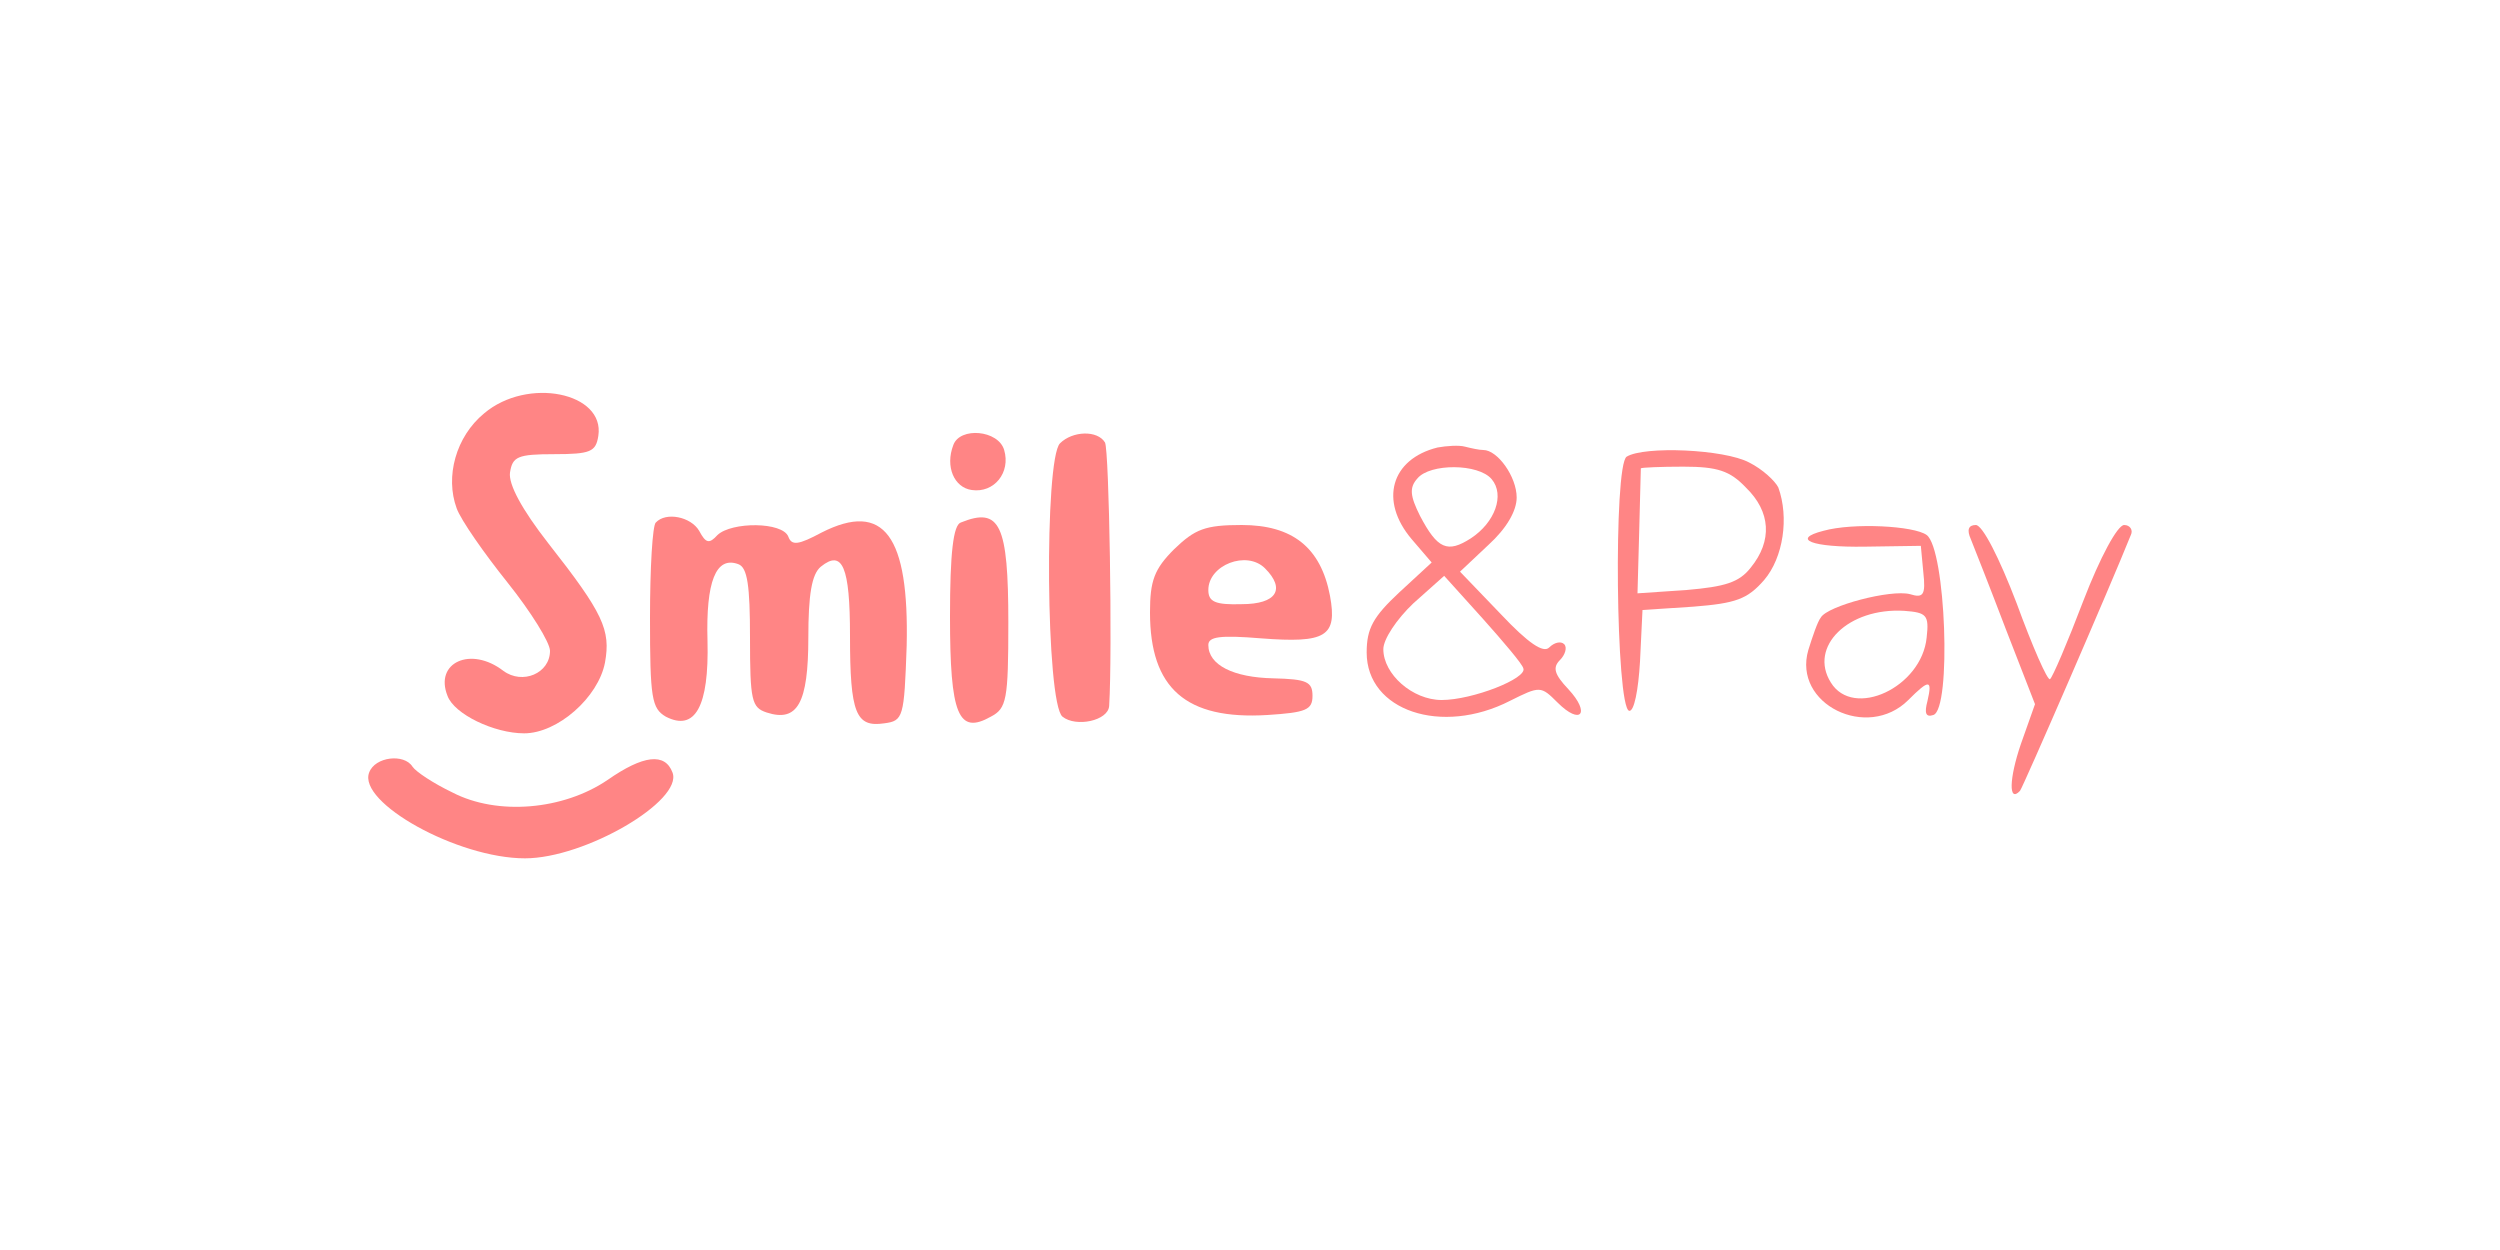  <svg  version="1.0" xmlns="http://www.w3.org/2000/svg"  width="300pt" height="150pt" viewBox="0 0 300 150"  preserveAspectRatio="xMidYMid meet">  <g transform="translate(0,150) scale(0.1,-0.1)" fill="#ff8585" stroke="none"> <path d="M581 1004 c-34 -28 -47 -76 -33 -114 5 -14 33 -54 61 -89 28 -35 51 -72 51 -82 0 -27 -33 -41 -56 -24 -39 30 -83 10 -67 -30 8 -22 56 -45 92 -45 40 0 89 43 97 85 7 39 -2 59 -68 143 -32 41 -48 71 -46 85 3 19 9 22 53 22 44 0 50 3 53 22 8 52 -85 71 -137 27z"/> <path d="M1144 966 c-10 -26 1 -51 22 -54 27 -4 47 21 39 48 -7 24 -53 28 -61 6z"/> <path d="M1272 968 c-19 -19 -17 -312 3 -328 16 -13 55 -5 56 13 4 65 0 307 -5 316 -9 15 -39 14 -54 -1z"/> <path d="M1725 963 c-56 -14 -70 -64 -31 -110 l24 -28 -39 -36 c-31 -29 -39 -43 -39 -72 0 -70 90 -100 172 -58 36 18 37 18 57 -2 28 -28 40 -13 13 16 -17 18 -19 26 -10 35 6 6 9 15 5 19 -4 4 -12 2 -18 -4 -7 -7 -25 5 -58 40 l-49 51 34 32 c22 20 34 41 34 57 0 25 -23 57 -40 57 -5 0 -14 2 -22 4 -7 2 -22 1 -33 -1z m65 -38 c16 -19 4 -52 -25 -71 -28 -18 -40 -13 -61 27 -12 24 -13 34 -3 45 15 18 73 18 89 -1z m38 -227 c5 -12 -61 -38 -98 -38 -35 0 -70 31 -70 61 0 12 16 36 36 55 l37 33 46 -51 c25 -28 48 -55 49 -60z"/> <path d="M1952 952 c-16 -10 -13 -301 3 -305 6 -1 11 25 13 59 l3 62 61 4 c51 4 65 9 85 32 23 27 30 75 17 111 -4 8 -19 22 -35 30 -30 16 -126 20 -147 7z m143 -37 c30 -29 32 -64 6 -96 -14 -18 -31 -23 -77 -27 l-59 -4 2 73 c1 41 2 75 2 77 1 1 24 2 51 2 41 0 56 -5 75 -25z"/> <path d="M787 873 c-4 -3 -7 -55 -7 -114 0 -97 2 -109 19 -119 35 -18 52 12 50 91 -2 71 10 102 37 92 11 -4 14 -26 14 -88 0 -76 2 -84 20 -90 37 -12 50 11 50 90 0 51 4 76 15 85 26 21 35 0 35 -83 0 -93 7 -110 41 -105 23 3 24 7 27 93 3 132 -27 174 -102 136 -28 -15 -36 -16 -40 -5 -7 18 -68 18 -85 2 -10 -11 -14 -10 -22 5 -10 17 -40 23 -52 10z"/> <path d="M1153 873 c-9 -3 -13 -36 -13 -113 0 -118 10 -142 49 -120 19 10 21 20 21 113 0 118 -10 139 -57 120z"/> <path d="M1409 841 c-24 -24 -29 -38 -29 -76 0 -91 43 -129 141 -123 46 3 54 6 54 23 0 17 -7 20 -47 21 -48 1 -78 16 -78 40 0 10 14 12 63 8 78 -6 92 2 83 51 -11 58 -45 85 -106 85 -44 0 -56 -5 -81 -29z m109 -23 c25 -25 14 -43 -28 -43 -32 -1 -40 3 -40 17 0 30 46 48 68 26z"/> <path d="M2188 863 c-39 -10 -14 -20 50 -19 l67 1 3 -32 c3 -27 0 -31 -16 -26 -23 6 -99 -14 -107 -28 -4 -5 -10 -23 -15 -39 -19 -65 71 -109 120 -60 25 25 29 25 23 -1 -4 -15 -2 -20 7 -17 22 7 15 199 -8 216 -15 11 -88 15 -124 5z m124 -128 c-6 -60 -88 -98 -115 -54 -27 43 21 90 88 86 27 -2 30 -5 27 -32z"/> <path d="M2365 853 c4 -10 23 -58 42 -108 l35 -90 -17 -48 c-14 -41 -15 -71 -1 -56 3 3 109 247 133 307 3 6 -1 12 -8 12 -8 0 -29 -39 -49 -91 -19 -50 -37 -92 -40 -94 -3 -2 -21 39 -40 91 -21 55 -41 94 -49 94 -9 0 -11 -6 -6 -17z"/> <path d="M443 573 c-14 -36 106 -103 187 -103 72 0 190 69 177 103 -9 24 -35 21 -78 -9 -53 -36 -132 -43 -186 -15 -23 11 -44 25 -48 31 -10 16 -45 12 -52 -7z"/> </g> </svg> 